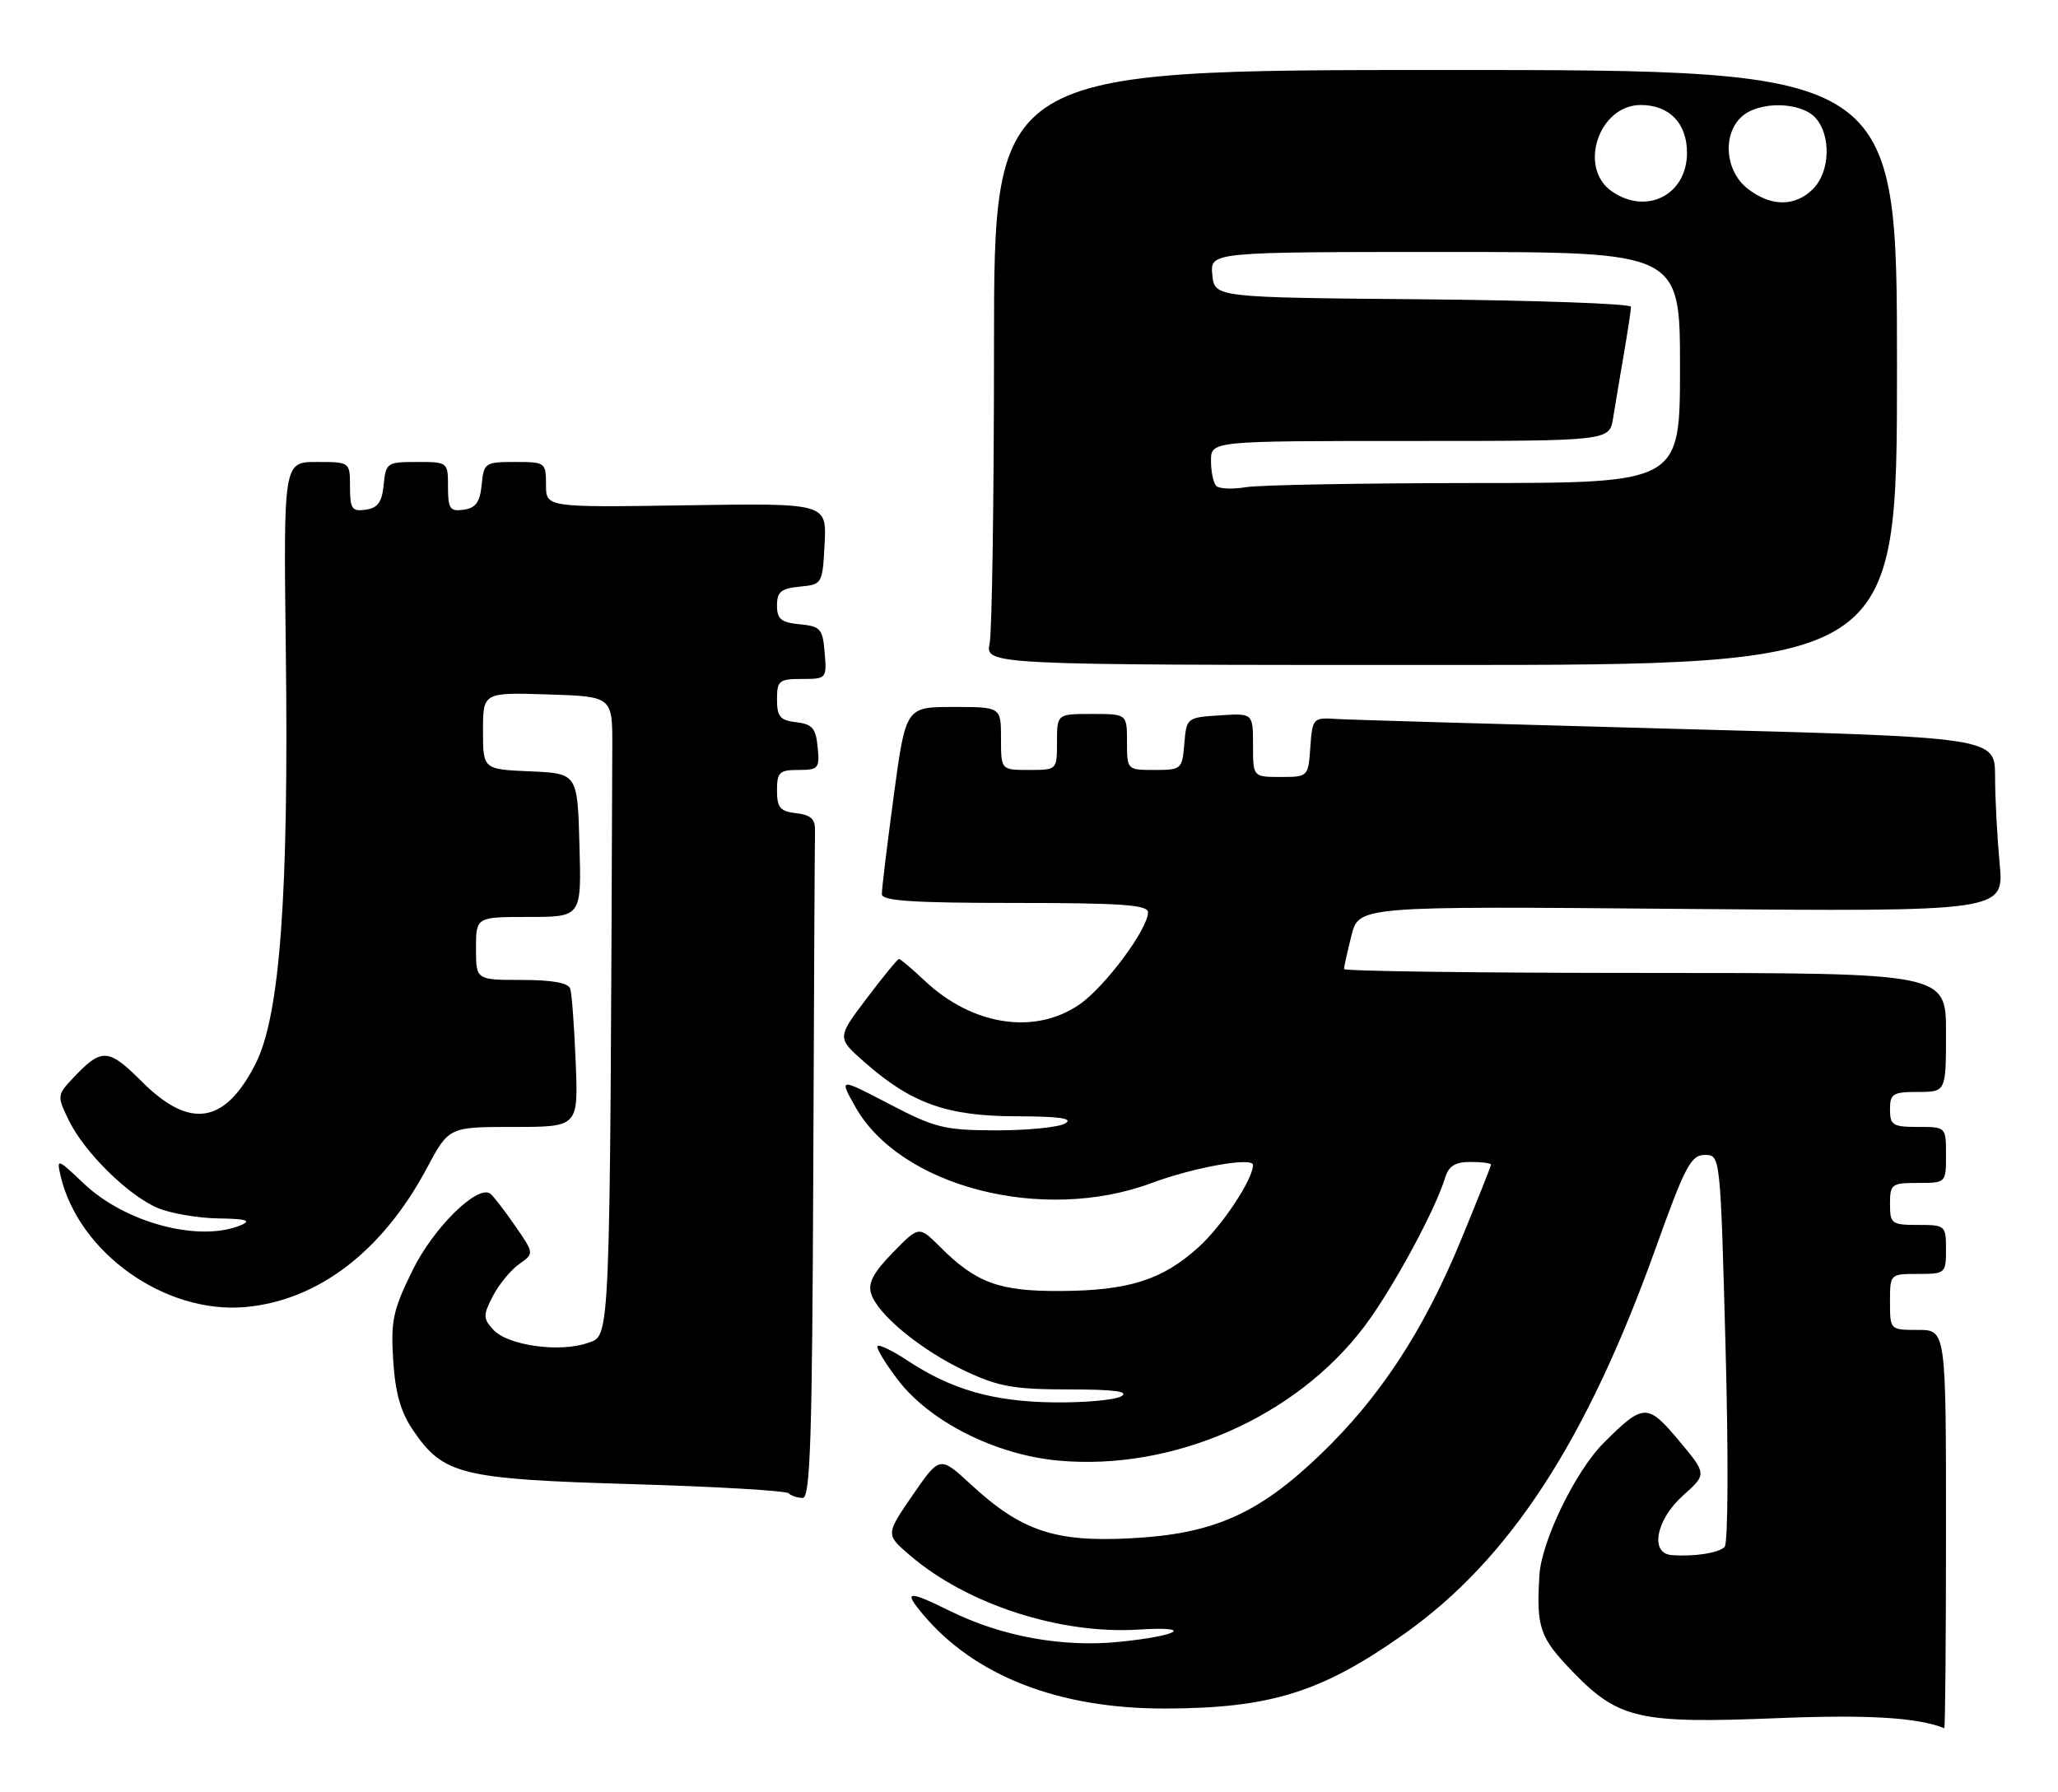<?xml version="1.0" encoding="UTF-8" standalone="no"?>
<!DOCTYPE svg PUBLIC "-//W3C//DTD SVG 1.1//EN" "http://www.w3.org/Graphics/SVG/1.1/DTD/svg11.dtd" >
<svg xmlns="http://www.w3.org/2000/svg" xmlns:xlink="http://www.w3.org/1999/xlink" version="1.1" viewBox="0 0 294 256">
 <g >
 <path fill="currentColor"
d=" M 278.00 218.50 C 278.00 190.00 278.00 190.00 274.00 190.00 C 270.00 190.00 270.00 190.00 270.00 186.00 C 270.00 182.00 270.00 182.00 274.00 182.00 C 277.90 182.00 278.00 181.92 278.00 178.50 C 278.00 175.08 277.90 175.00 274.00 175.00 C 270.22 175.00 270.00 174.83 270.00 172.00 C 270.00 169.17 270.22 169.00 274.00 169.00 C 278.00 169.00 278.00 169.00 278.00 165.00 C 278.00 161.00 278.00 161.00 274.00 161.00 C 270.40 161.00 270.00 160.75 270.00 158.50 C 270.00 156.25 270.40 156.00 274.00 156.00 C 278.00 156.00 278.00 156.00 278.00 147.50 C 278.00 139.00 278.00 139.00 235.00 139.00 C 211.35 139.00 192.00 138.75 192.00 138.44 C 192.00 138.14 192.48 135.99 193.06 133.67 C 194.12 129.45 194.12 129.45 240.22 129.85 C 286.31 130.24 286.31 130.24 285.66 123.37 C 285.31 119.59 285.01 113.99 285.01 110.92 C 285.00 105.34 285.00 105.34 239.75 104.14 C 214.86 103.47 192.93 102.84 191.00 102.72 C 187.56 102.50 187.49 102.57 187.19 106.75 C 186.89 110.98 186.87 111.00 182.94 111.00 C 179.00 111.00 179.00 111.00 179.00 106.45 C 179.00 101.89 179.00 101.89 174.25 102.20 C 169.55 102.50 169.50 102.54 169.19 106.25 C 168.89 109.90 168.77 110.00 164.94 110.00 C 161.01 110.00 161.00 109.99 161.00 106.00 C 161.00 102.00 161.00 102.00 156.00 102.00 C 151.00 102.00 151.00 102.00 151.00 106.00 C 151.00 110.00 151.00 110.00 147.00 110.00 C 143.00 110.00 143.00 110.00 143.00 105.50 C 143.00 101.00 143.00 101.00 136.19 101.00 C 129.39 101.00 129.39 101.00 127.67 113.75 C 126.73 120.76 125.96 127.06 125.98 127.75 C 125.99 128.71 130.48 129.00 145.00 129.00 C 160.13 129.00 164.00 129.27 164.00 130.33 C 164.00 132.75 157.80 141.06 154.14 143.55 C 147.77 147.88 138.93 146.51 132.14 140.15 C 130.30 138.42 128.63 137.00 128.43 137.00 C 128.23 137.00 126.15 139.54 123.81 142.64 C 119.55 148.27 119.55 148.27 123.53 151.77 C 130.22 157.65 135.30 159.46 145.17 159.48 C 151.41 159.49 153.38 159.78 152.17 160.50 C 151.25 161.05 146.83 161.49 142.35 161.49 C 134.90 161.47 133.60 161.15 127.03 157.72 C 119.86 153.98 119.86 153.98 122.18 158.11 C 128.60 169.55 148.95 174.80 164.50 169.02 C 170.57 166.76 179.00 165.26 179.00 166.44 C 179.00 168.48 174.59 175.14 171.20 178.20 C 166.03 182.87 161.23 184.39 151.50 184.44 C 142.72 184.49 139.43 183.28 134.25 178.09 C 131.28 175.13 131.28 175.13 127.54 178.96 C 124.76 181.81 123.97 183.32 124.45 184.83 C 125.40 187.83 131.62 192.93 137.95 195.90 C 142.67 198.11 144.88 198.50 152.68 198.50 C 159.14 198.50 161.36 198.79 160.18 199.48 C 159.26 200.02 154.90 200.41 150.50 200.35 C 141.88 200.24 135.96 198.54 129.66 194.39 C 127.55 192.99 125.62 192.05 125.37 192.30 C 125.12 192.54 126.42 194.71 128.26 197.12 C 132.81 203.11 142.24 207.85 151.20 208.67 C 167.58 210.16 185.11 202.48 194.89 189.53 C 198.88 184.25 205.02 172.93 206.45 168.25 C 206.96 166.58 207.90 166.00 210.07 166.00 C 211.68 166.00 213.00 166.17 213.00 166.39 C 213.00 166.60 211.05 171.48 208.68 177.24 C 203.33 190.19 197.12 199.65 188.63 207.80 C 179.75 216.32 173.34 219.16 161.52 219.77 C 150.70 220.34 145.91 218.73 138.70 212.08 C 134.26 207.98 134.26 207.98 130.38 213.60 C 126.51 219.23 126.51 219.23 130.01 222.22 C 138.18 229.22 151.46 233.52 162.68 232.81 C 170.70 232.30 168.51 233.69 159.92 234.56 C 151.81 235.38 143.13 233.81 135.75 230.17 C 129.65 227.17 129.01 227.24 131.81 230.59 C 139.22 239.44 151.25 244.13 166.50 244.09 C 181.52 244.05 188.81 241.77 200.62 233.42 C 215.66 222.77 226.65 205.90 236.55 178.25 C 240.72 166.61 241.57 165.00 243.54 165.00 C 245.77 165.00 245.77 165.00 246.51 192.58 C 246.93 208.13 246.87 220.52 246.37 221.01 C 245.48 221.89 241.86 222.43 238.75 222.16 C 235.65 221.88 236.60 217.08 240.43 213.66 C 243.85 210.60 243.85 210.60 239.84 205.81 C 235.35 200.44 234.77 200.46 229.05 206.19 C 225.07 210.18 220.22 220.17 219.92 225.00 C 219.46 232.56 219.94 233.95 224.75 238.91 C 231.22 245.59 234.23 246.26 253.80 245.47 C 266.79 244.94 273.93 245.36 277.75 246.90 C 277.89 246.95 278.00 234.18 278.00 218.50 Z  M 116.18 167.50 C 116.28 141.93 116.39 119.99 116.43 118.75 C 116.48 117.02 115.87 116.43 113.75 116.18 C 111.45 115.92 111.00 115.39 111.00 112.93 C 111.00 110.33 111.34 110.00 114.06 110.00 C 116.92 110.00 117.11 109.78 116.81 106.75 C 116.55 104.04 116.04 103.45 113.75 103.18 C 111.45 102.92 111.00 102.39 111.00 99.93 C 111.00 97.24 111.29 97.00 114.56 97.00 C 118.06 97.00 118.12 96.94 117.81 93.25 C 117.53 89.83 117.22 89.47 114.25 89.19 C 111.58 88.93 111.00 88.45 111.00 86.50 C 111.00 84.55 111.58 84.07 114.25 83.81 C 117.47 83.50 117.50 83.44 117.80 77.69 C 118.10 71.88 118.10 71.88 98.05 72.19 C 78.00 72.50 78.00 72.50 78.00 69.25 C 78.00 66.07 77.90 66.00 73.56 66.00 C 69.29 66.00 69.12 66.12 68.81 69.25 C 68.57 71.74 67.97 72.57 66.25 72.82 C 64.28 73.10 64.00 72.70 64.00 69.57 C 64.00 66.01 63.98 66.00 59.56 66.00 C 55.29 66.00 55.12 66.12 54.81 69.25 C 54.57 71.74 53.97 72.57 52.25 72.82 C 50.28 73.10 50.00 72.70 50.00 69.57 C 50.00 66.00 50.00 66.00 45.25 66.00 C 40.50 66.00 40.50 66.00 40.83 93.01 C 41.27 127.75 40.00 145.10 36.52 151.95 C 32.14 160.60 27.13 161.39 20.26 154.52 C 15.43 149.69 14.52 149.66 10.30 154.16 C 8.18 156.44 8.16 156.62 9.80 160.00 C 12.02 164.60 18.33 170.82 22.56 172.59 C 24.41 173.36 28.31 174.03 31.22 174.07 C 35.09 174.12 35.97 174.37 34.50 175.00 C 28.57 177.55 17.91 174.74 11.94 169.06 C 8.22 165.52 8.08 165.47 8.64 167.93 C 11.19 178.96 23.57 187.77 35.07 186.73 C 45.46 185.79 54.65 178.75 60.96 166.92 C 64.12 161.00 64.12 161.00 73.37 161.00 C 82.62 161.00 82.62 161.00 82.24 151.75 C 82.04 146.66 81.69 141.94 81.46 141.25 C 81.20 140.42 78.88 140.00 74.53 140.00 C 68.00 140.00 68.00 140.00 68.00 135.50 C 68.00 131.00 68.00 131.00 75.53 131.00 C 83.07 131.00 83.07 131.00 82.78 120.75 C 82.50 110.50 82.50 110.50 75.75 110.20 C 69.00 109.91 69.00 109.91 69.00 104.42 C 69.00 98.92 69.00 98.92 78.25 99.21 C 87.50 99.50 87.50 99.50 87.47 106.75 C 87.12 193.37 87.23 190.72 83.93 191.87 C 79.93 193.27 72.50 192.22 70.46 189.96 C 69.00 188.34 68.99 187.91 70.42 185.15 C 71.28 183.49 72.97 181.44 74.16 180.60 C 76.33 179.08 76.33 179.08 73.50 175.00 C 71.94 172.75 70.37 170.73 70.00 170.50 C 68.09 169.32 61.90 175.46 58.95 181.45 C 56.14 187.16 55.81 188.69 56.17 194.34 C 56.47 199.05 57.24 201.73 59.04 204.38 C 63.34 210.69 65.86 211.31 90.25 212.03 C 102.22 212.38 112.30 212.97 112.67 213.34 C 113.03 213.70 113.93 214.00 114.67 214.00 C 115.76 214.00 116.03 205.49 116.18 167.50 Z  M 271.00 52.50 C 271.00 10.00 271.00 10.00 206.50 10.00 C 142.00 10.00 142.00 10.00 142.00 49.38 C 142.00 71.03 141.72 90.16 141.38 91.88 C 140.75 95.00 140.75 95.00 205.88 95.00 C 271.00 95.00 271.00 95.00 271.00 52.50 Z  M 173.75 69.42 C 173.34 69.01 173.00 67.39 173.00 65.83 C 173.00 63.00 173.00 63.00 201.45 63.00 C 229.91 63.00 229.91 63.00 230.44 59.75 C 230.73 57.96 231.42 53.83 231.98 50.57 C 232.54 47.30 233.00 44.27 233.00 43.83 C 233.00 43.39 219.61 42.91 203.25 42.76 C 173.50 42.50 173.50 42.50 173.19 39.25 C 172.87 36.00 172.87 36.00 206.44 36.00 C 240.00 36.00 240.00 36.00 240.00 52.50 C 240.00 69.00 240.00 69.00 210.75 69.01 C 194.66 69.02 179.93 69.28 178.00 69.60 C 176.07 69.92 174.16 69.84 173.75 69.42 Z  M 230.25 27.33 C 225.40 23.94 228.41 15.00 234.40 15.00 C 238.48 15.00 241.00 17.61 241.00 21.83 C 241.00 27.84 235.22 30.79 230.25 27.33 Z  M 249.63 26.93 C 246.44 24.41 246.03 19.19 248.83 16.65 C 251.30 14.42 257.25 14.52 259.35 16.83 C 261.62 19.34 261.45 24.55 259.00 27.00 C 256.43 29.57 252.96 29.54 249.63 26.93 Z "/>
</g>
</svg>